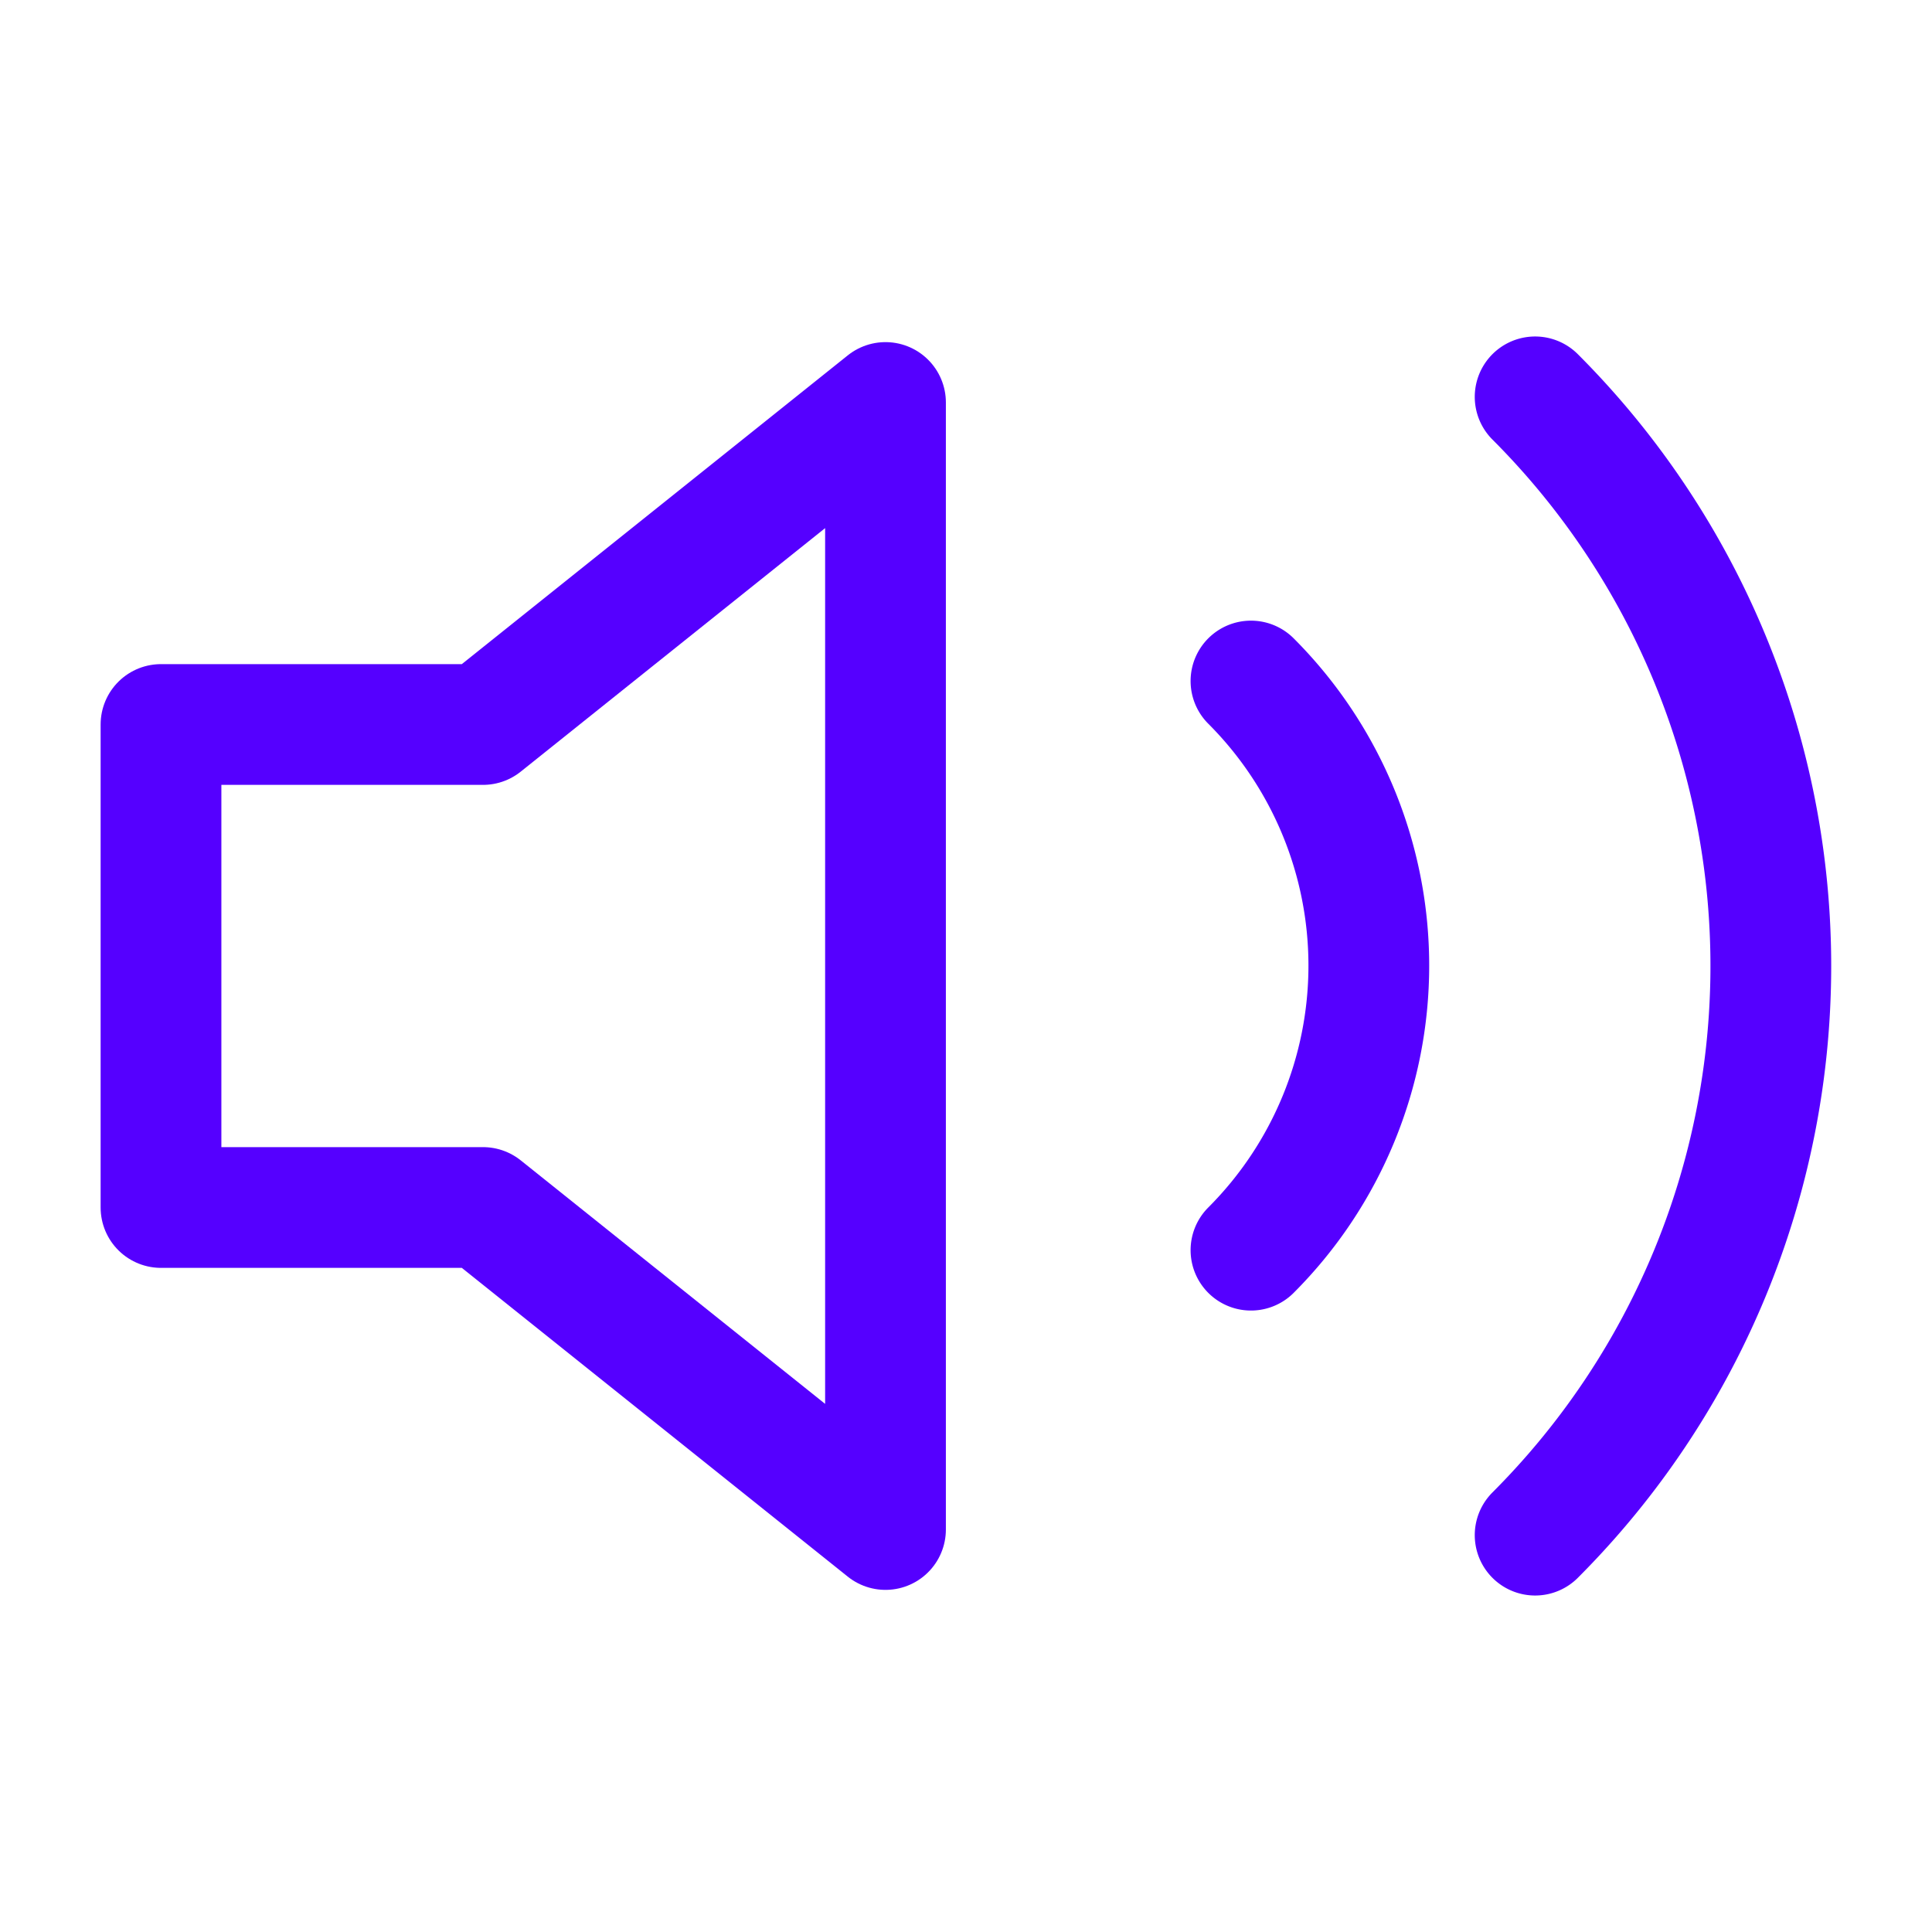 <svg fill="none" height="32" stroke="#50f" stroke-linecap="round" stroke-linejoin="round" stroke-width="1.5" viewBox="0 0 24 24" width="32" xmlns="http://www.w3.org/2000/svg"><path d="m11 5-5 4h-4v6h4l5 4z"/><path d="m19.07 4.93a10 10 0 0 1 0 14.14m-3.53-10.61a5 5 0 0 1 0 7.07"/></svg>